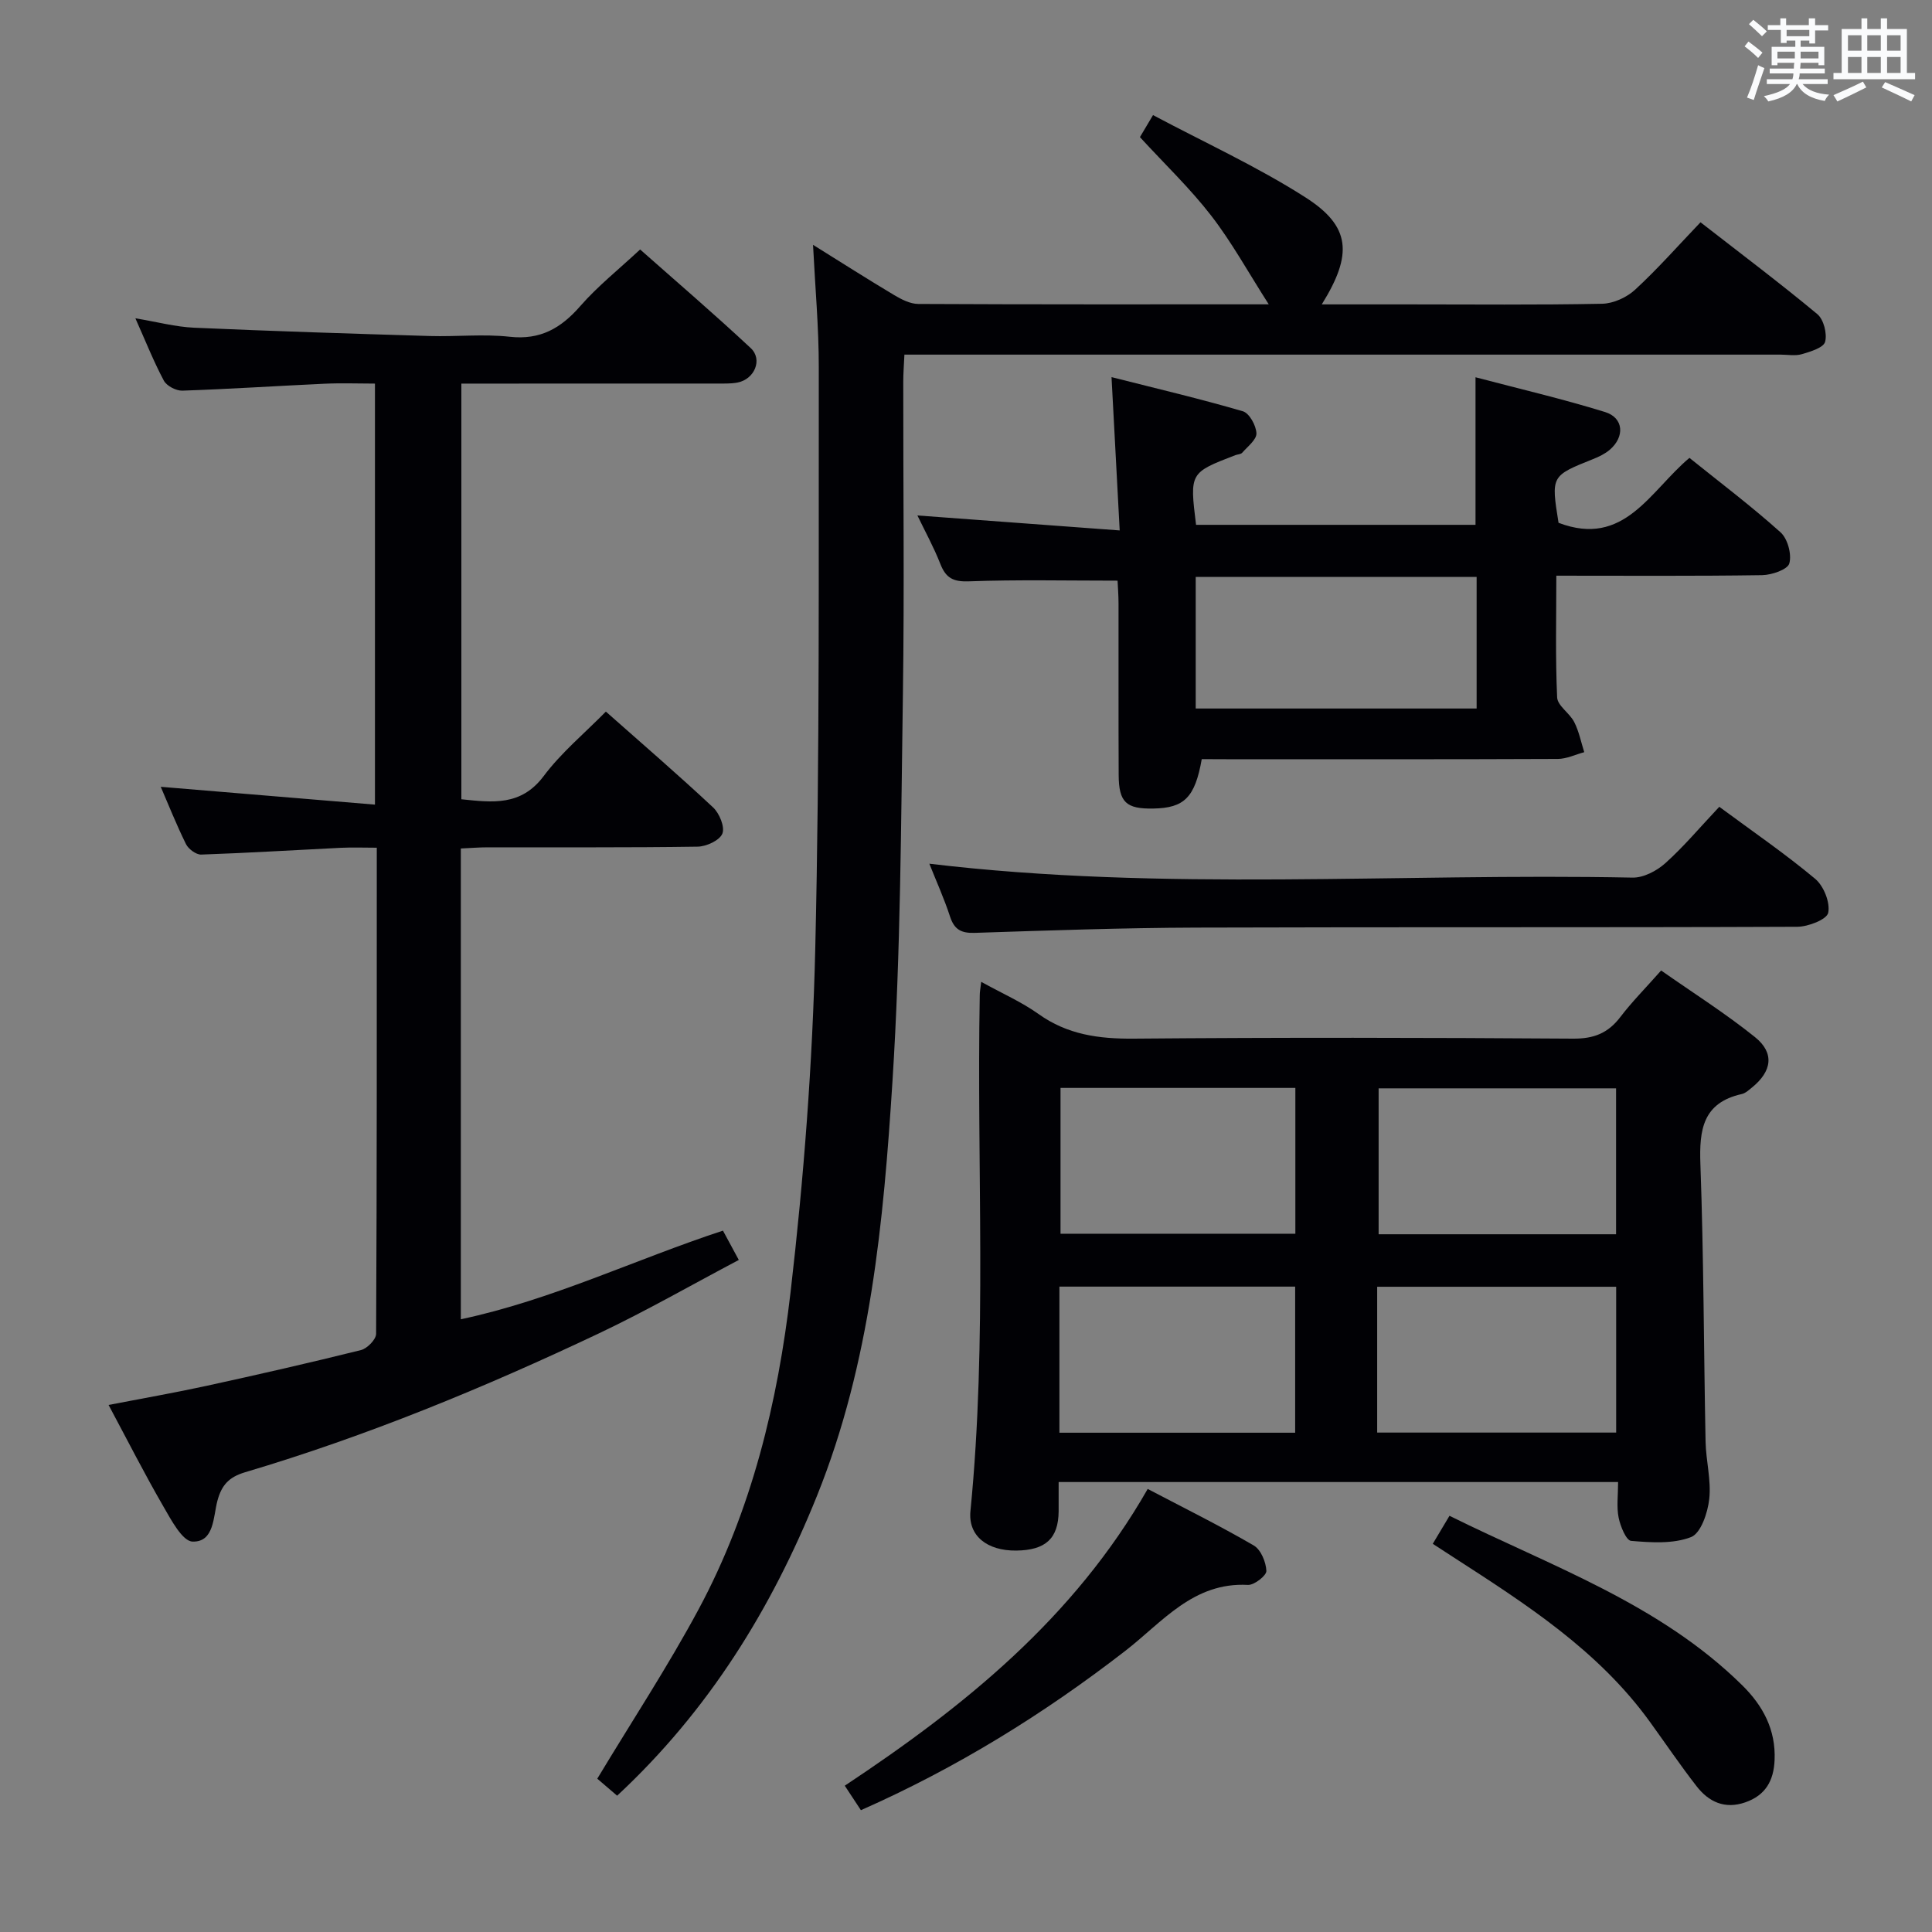 <svg enable-background="new 0 0 400 400" viewBox="0 0 400 400" xmlns="http://www.w3.org/2000/svg"><rect x="0" y="0" width="400" height="400" fill="#808080" stroke="none"/><g fill="#010105"><path d="m203.15 203.28c4.4 2.43 8.39 4.18 11.85 6.65 6.01 4.3 12.52 5.17 19.73 5.11 30.32-.26 60.65-.21 90.97 0 4.28.03 7.22-1.13 9.76-4.46 2.41-3.16 5.23-6 8.46-9.65 6.57 4.61 13.28 8.85 19.43 13.79 4.1 3.3 3.52 7.09-.65 10.46-.64.52-1.33 1.16-2.09 1.33-8.08 1.81-8.82 7.4-8.56 14.53.69 19.13.69 38.28 1.07 57.41.08 3.98 1.19 8.01.76 11.91-.31 2.84-1.74 7.09-3.77 7.88-3.71 1.44-8.27 1.13-12.41.78-1.02-.09-2.22-3.03-2.58-4.81-.45-2.23-.11-4.62-.11-7.37-38.61 0-76.95 0-115.83 0 0 2.15.01 4.1 0 6.06-.05 5.62-2.69 8.06-8.77 8.13-6.02.07-10-3.04-9.49-8.19 3.51-35.56 1.27-71.21 1.93-106.82 0-.66.13-1.31.3-2.74zm131.44 52.26c0-10.28 0-20.28 0-30.21-16.64 0-32.86 0-49.16 0v30.21zm-49.46 41.06h49.48c0-10.36 0-20.39 0-30.19-16.75 0-33.1 0-49.48 0zm-65.79.03h48.81c0-10.33 0-20.36 0-30.25-16.51 0-32.58 0-48.81 0zm.23-71.39v30.19h48.62c0-10.29 0-20.18 0-30.19-16.35 0-32.31 0-48.62 0z"/><path d="m125.44 147.33c7.61 6.74 15.04 13.14 22.2 19.84 1.31 1.22 2.47 4.05 1.92 5.42-.56 1.4-3.3 2.67-5.11 2.7-14.49.22-28.99.11-43.48.14-1.79 0-3.57.15-5.56.24v97.47c18.87-4 36.04-12.37 54.27-18.35 1.03 1.91 1.96 3.63 3.28 6.07-9.74 5.14-19.19 10.57-29 15.22-23.74 11.24-48 21.24-73.21 28.73-3.32.99-4.85 2.62-5.73 5.88-.89 3.32-.64 8.6-5.14 8.48-2.12-.05-4.48-4.55-6.12-7.39-3.82-6.6-7.28-13.42-11.28-20.9 7.12-1.38 13.74-2.53 20.3-3.96 10.68-2.33 21.34-4.76 31.95-7.4 1.29-.32 3.13-2.19 3.14-3.36.17-33.31.14-66.63.14-100.65-2.66 0-5.08-.1-7.49.02-9.62.47-19.24 1.07-28.86 1.4-1.05.04-2.64-1.14-3.15-2.16-1.98-4.01-3.64-8.19-5.23-11.87 14.6 1.22 29.24 2.43 44.35 3.69 0-29.48 0-57.88 0-87.17-3.4 0-6.96-.14-10.52.03-9.79.45-19.57 1.1-29.36 1.43-1.28.04-3.23-.97-3.82-2.06-2.1-3.93-3.75-8.1-5.9-12.92 4.51.75 8.32 1.78 12.17 1.95 16.27.72 32.55 1.23 48.83 1.72 5.49.16 11.05-.45 16.48.15 6.35.71 10.63-1.76 14.63-6.35 3.59-4.11 7.93-7.56 12.39-11.72 7.35 6.51 15.28 13.3 22.9 20.42 2.54 2.37.77 6.48-2.77 7.14-1.46.27-2.99.19-4.48.2-15.66.01-31.32.01-46.98.01-1.8 0-3.59 0-5.68 0v86.06c6.43.66 12.32 1.46 17.02-4.77 3.63-4.86 8.44-8.85 12.9-13.38z"/><path d="m127.77 371.78c-1.77-1.52-3.15-2.69-4.11-3.52 7.12-11.83 14.59-23.18 21-35.11 10.98-20.46 16.37-42.85 19.02-65.64 2.74-23.58 4.55-47.35 5.11-71.08.95-40.11.67-80.25.73-120.37.01-8.27-.75-16.54-1.19-25.37 5.81 3.62 11.25 7.09 16.79 10.4 1.51.9 3.32 1.83 4.99 1.84 23.65.12 47.3.08 72.57.08-4.3-6.72-7.68-12.89-11.93-18.38-4.35-5.63-9.55-10.59-14.74-16.24.37-.62 1.19-2.01 2.71-4.56 10.7 5.69 21.56 10.65 31.52 17.01 9.44 6.02 9.87 11.8 3.42 22.18h17.57c13.49 0 26.99.14 40.48-.13 2.32-.05 5.09-1.31 6.82-2.91 4.62-4.25 8.79-8.99 13.54-13.96 8.34 6.49 16.42 12.56 24.19 19.02 1.32 1.1 2.06 4.04 1.61 5.73-.33 1.22-3.02 2.03-4.79 2.55-1.38.41-2.97.1-4.47.1-58.14 0-116.29 0-174.43 0-2.14 0-4.29 0-6.93 0-.1 2.11-.24 3.86-.24 5.61-.02 21.49.24 42.99-.07 64.47-.4 26.78-.46 53.61-2.16 80.32-1.85 29.13-4.55 58.35-15.62 85.85-9.41 23.37-22.41 44.46-41.39 62.11z"/><path d="m248.81 157.17c-1.4 7.94-3.62 10.11-9.99 10.23-5.66.11-7.18-1.27-7.21-6.95-.06-11.83-.01-23.65-.03-35.48 0-1.79-.15-3.57-.2-4.75-10.59 0-20.7-.23-30.78.14-3.26.12-4.77-.69-5.91-3.6-1.38-3.52-3.22-6.85-4.75-10.04 13.75 1.02 27.26 2.02 41.88 3.1-.58-10.93-1.11-20.75-1.69-31.74 9.42 2.39 18.37 4.49 27.19 7.07 1.34.39 2.75 2.95 2.81 4.56.05 1.32-1.83 2.74-2.95 4.03-.28.32-.93.32-1.39.49-9.49 3.65-9.49 3.65-8.16 14.43h57.86c0-9.78 0-19.63 0-30.55 9.07 2.39 18.04 4.48 26.83 7.2 3.87 1.2 4.11 5.14.93 7.84-.99.83-2.23 1.43-3.45 1.91-8.67 3.47-8.68 3.46-7.12 13.18 13.62 5.19 18.91-6.57 27.1-13.44 6.33 5.09 12.82 9.99 18.85 15.4 1.48 1.32 2.36 4.56 1.83 6.45-.36 1.28-3.65 2.4-5.65 2.43-13.96.21-27.92.11-42.59.11 0 8.68-.21 16.95.17 25.2.08 1.74 2.6 3.25 3.54 5.11.98 1.93 1.41 4.14 2.07 6.23-1.82.49-3.65 1.39-5.47 1.4-22.82.1-45.64.06-68.46.06-1.79-.02-3.58-.02-5.26-.02zm-1.25-37.73v27.25h58.16c0-9.21 0-18.11 0-27.25-19.48 0-38.69 0-58.16 0z"/><path d="m355.96 167.04c6.91 5.11 13.63 9.71 19.85 14.91 1.77 1.48 3.14 4.9 2.7 7.03-.28 1.39-4.15 2.89-6.41 2.9-41.46.17-82.93.03-124.4.17-15.3.05-30.6.59-45.9 1.09-2.79.09-4.22-.68-5.1-3.36-1.23-3.77-2.88-7.41-4.29-10.96 48.54 5.81 97.11 1.9 145.57 2.88 2.28.05 5.03-1.39 6.8-2.98 3.83-3.43 7.15-7.41 11.18-11.68z"/><path d="m178.24 374.78c-1.14-1.72-2.11-3.2-3.34-5.07 24.74-16.41 47.41-34.65 62.72-61.44 7.47 3.92 14.85 7.57 21.95 11.7 1.48.86 2.54 3.43 2.62 5.27.04.96-2.52 2.97-3.82 2.9-11.33-.61-17.72 7.72-25.4 13.66-16.87 13.06-34.86 24.2-54.73 32.98z"/><path d="m296.64 319.63c1.2-2.02 2.21-3.71 3.46-5.8 21.08 10.45 43.44 18.18 60.58 35.06 4.32 4.25 7 9.22 6.73 15.52-.18 4.28-1.89 7.3-6.08 8.75-4.24 1.47-7.56-.1-10.08-3.35-3.37-4.34-6.45-8.89-9.67-13.34-10.69-14.79-25.71-24.41-40.69-34.08-1.35-.89-2.71-1.77-4.25-2.76z"/></g><path d="m361.2 9.6.8-1c.9.7 1.9 1.4 2.9 2.3l-.9 1.1c-1-1-2-1.8-2.8-2.4zm.5 10.6c.9-2.1 1.6-4.3 2.3-6.7.4.2.8.4 1.3.6-.7 2.1-1.5 4.3-2.2 6.6zm.4-15.2.9-.9c1 .8 2 1.6 2.8 2.4l-1 1c-.9-.9-1.8-1.7-2.7-2.5zm12.5-1.2h1.2v1.4h2.7v1.1h-2.7v2.7h-1.2v-.6h-1.8v1.3h4.9v3.8h-1.2v-.5h-3.7c0 .4-.1.9-.1 1.2h5.1v1h-5.2c0 .5-.1.9-.2 1.2h6v1h-5.2c1.1 1.3 2.9 2 5.5 2.2-.4.4-.7.8-.9 1.3-2.9-.5-4.8-1.6-5.7-3.5h-.1c-.8 1.7-2.7 2.9-5.9 3.6-.2-.4-.6-.8-.9-1.1 2.8-.6 4.6-1.4 5.4-2.5h-4.8v-1h5.3c.1-.3.2-.7.2-1.2h-4.9v-1h5c0-.4 0-.8.1-1.2h-3.5v.5h-1.2v-3.8h4.9v-1.3h-1.8v.5h-1.2v-2.7h-2.7v-1h2.6v-1.4h1.2v1.4h4.7v-1.4zm-6.6 8.3h3.6c0-.4 0-.9 0-1.4h-3.6zm1.9-4.6h4.7v-1.3h-4.7zm6.6 3.2h-3.7v1.4h3.7z" fill="#fafbfc"/><path d="m385.3 3.8h1.3v2.2h2.8v-2.2h1.3v2.2h4.1v9.1h1.7v1.3h-16.9v-1.3h1.7v-9.1h4.1v-2.2zm.4 13.1.7 1.2c-1.8.9-3.8 1.9-6 2.9-.2-.4-.5-.8-.8-1.3 2.3-1 4.3-1.9 6.1-2.8zm-3.1-6.4h2.8v-3.2h-2.8zm0 4.6h2.8v-3.3h-2.8zm4-4.6h2.8v-3.2h-2.8zm0 4.6h2.8v-3.3h-2.8zm3.7 1.9c2.1.9 4.1 1.8 6.1 2.7l-.7 1.3c-2.2-1.1-4.2-2-6.1-2.9zm3.2-9.7h-2.8v3.2h2.8zm-2.8 7.8h2.8v-3.3h-2.8z" fill="#fafbfc"/></svg>